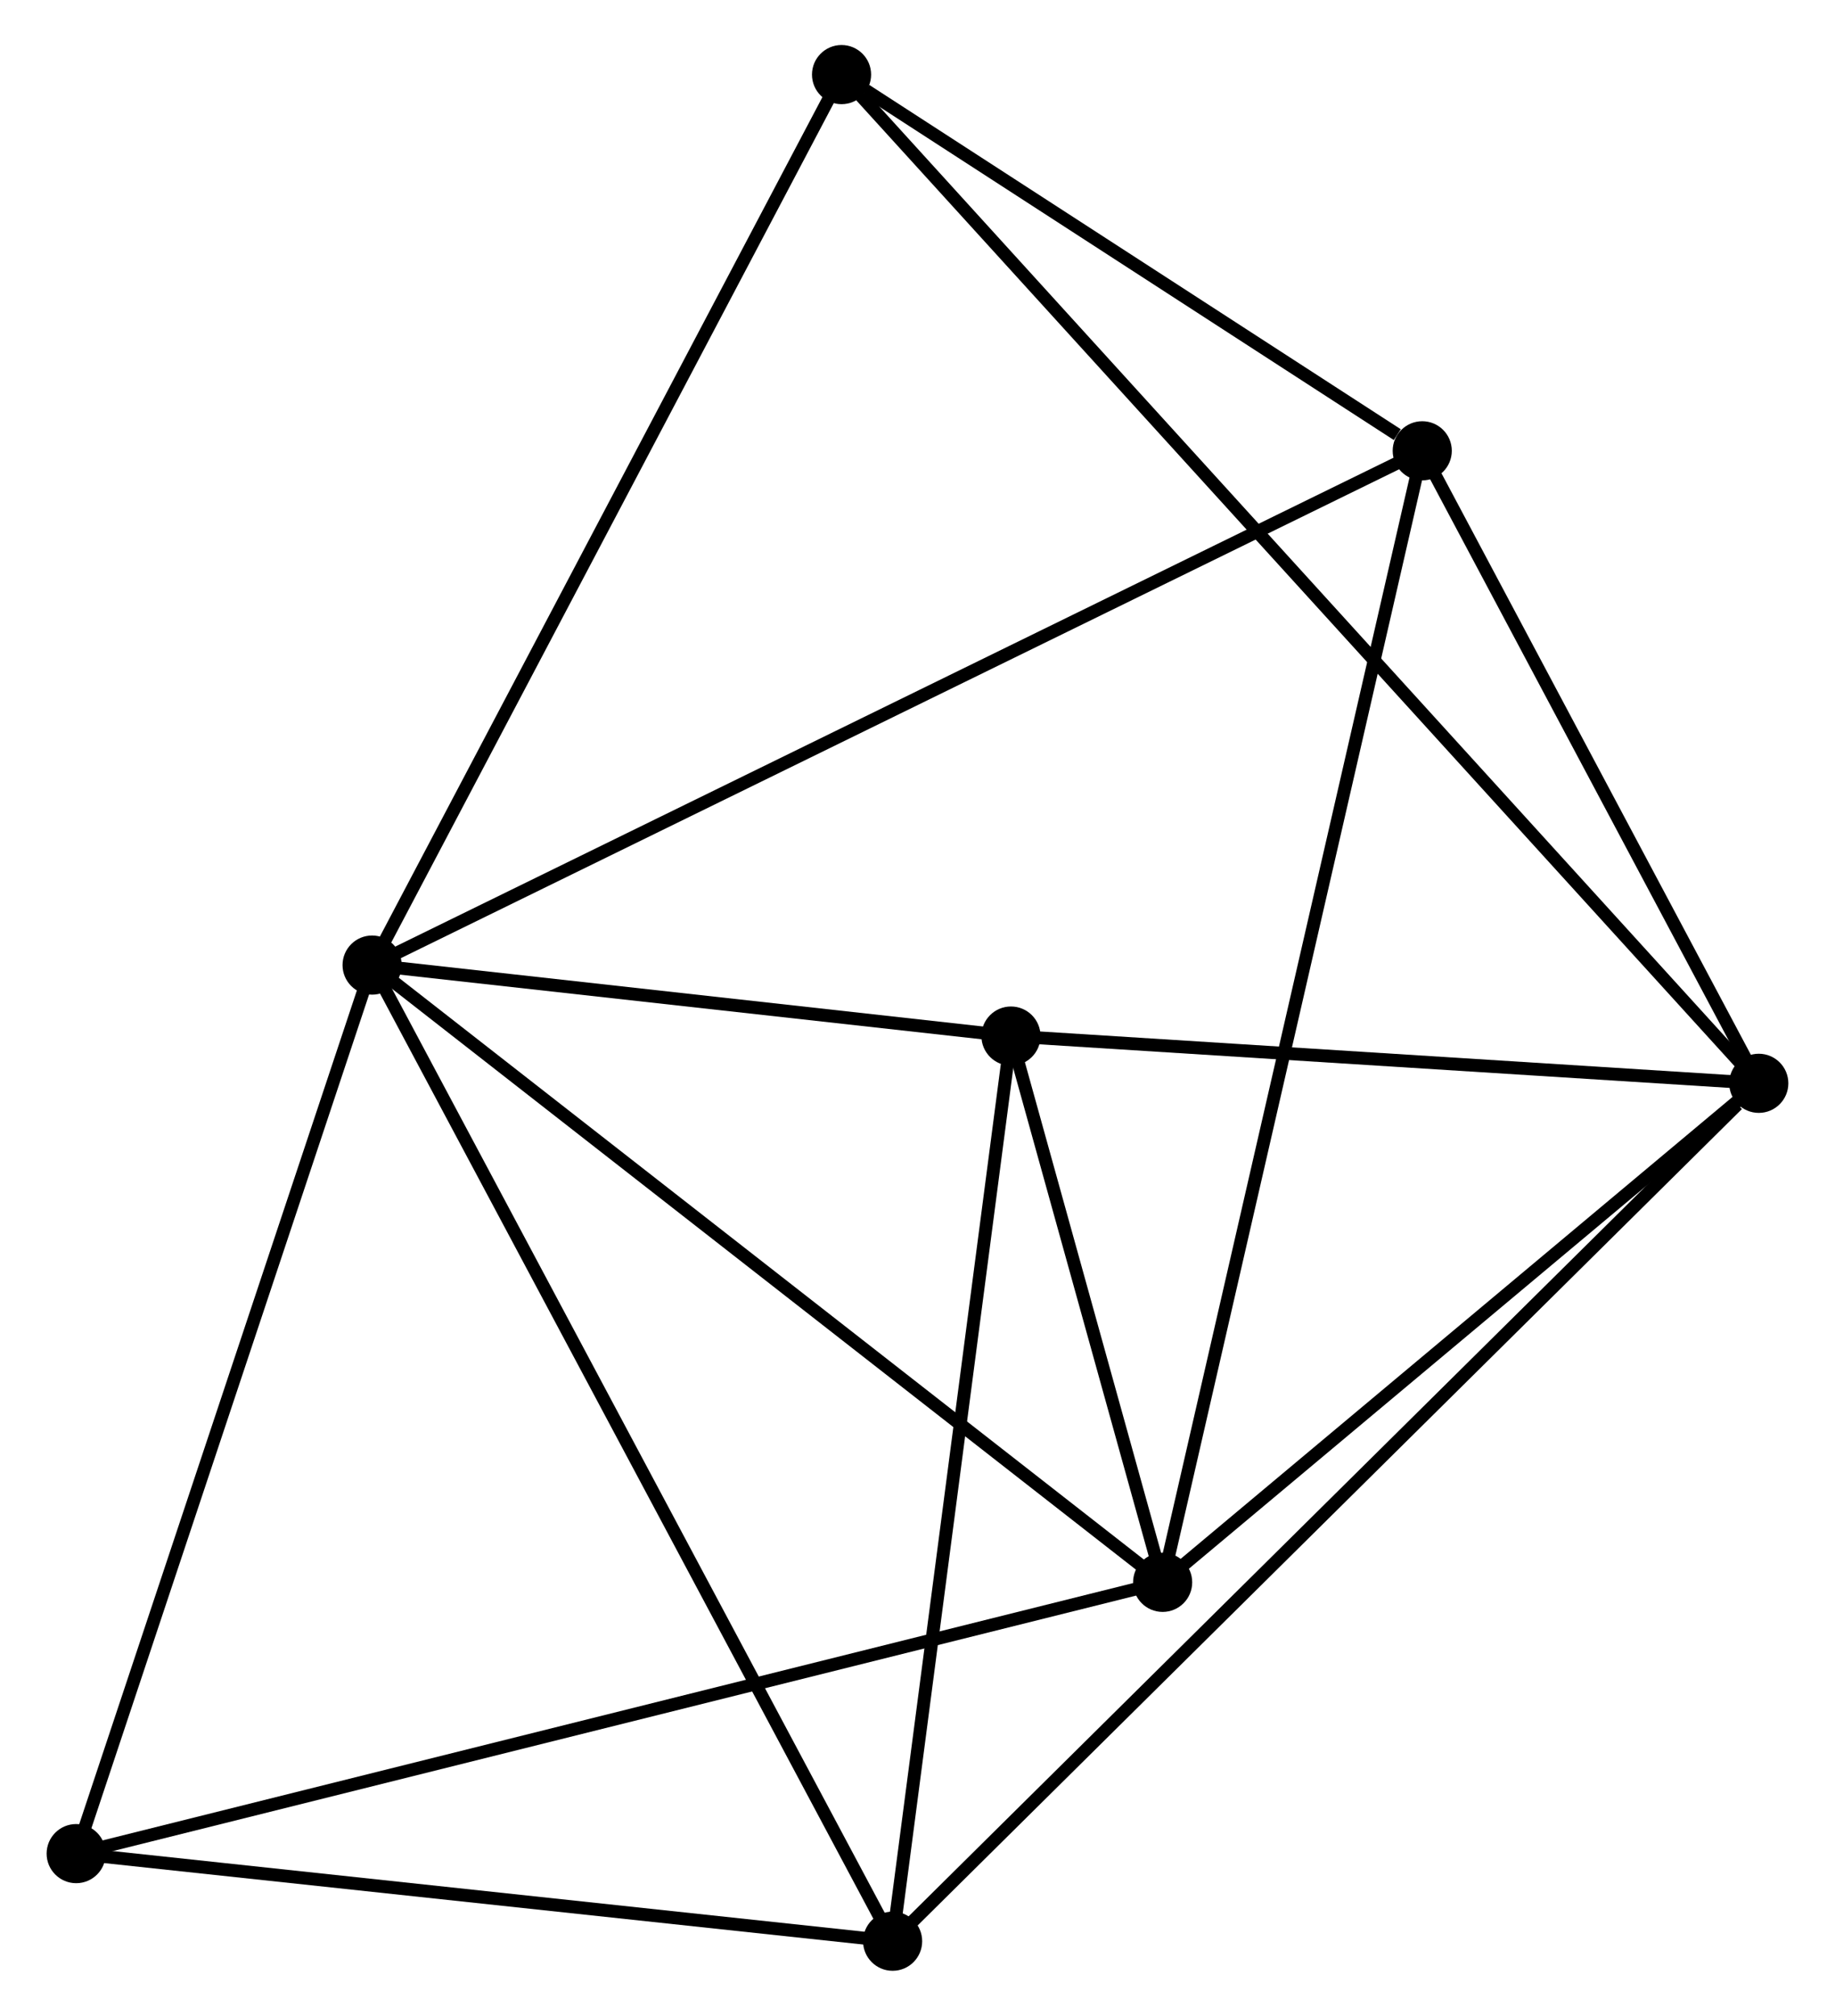 <?xml version="1.0" encoding="UTF-8" standalone="no"?>
<!DOCTYPE svg PUBLIC "-//W3C//DTD SVG 1.1//EN"
 "http://www.w3.org/Graphics/SVG/1.1/DTD/svg11.dtd">
<!-- Generated by graphviz version 2.36.0 (20140111.2315)
 -->
<!-- Title: %3 Pages: 1 -->
<svg width="143pt" height="157pt"
 viewBox="0.00 0.00 142.51 156.74" xmlns="http://www.w3.org/2000/svg" xmlns:xlink="http://www.w3.org/1999/xlink">
<g id="graph0" class="graph" transform="scale(1 1) rotate(0) translate(4 152.74)">
<title>%3</title>
<!-- 0 -->
<g id="node1" class="node"><title>0</title>
<ellipse fill="black" stroke="black" cx="24.823" cy="-77.7" rx="1.8" ry="1.8"/>
</g>
<!-- 2 -->
<g id="node2" class="node"><title>2</title>
<ellipse fill="black" stroke="black" cx="86.327" cy="-29.705" rx="1.8" ry="1.8"/>
</g>
<!-- 0&#45;&#45;2 -->
<g id="edge1" class="edge"><title>0&#45;&#45;2</title>
<path fill="none" stroke="black" d="M26.344,-76.514C34.779,-69.931 75.768,-37.945 84.634,-31.026"/>
</g>
<!-- 3 -->
<g id="node3" class="node"><title>3</title>
<ellipse fill="black" stroke="black" cx="65.319" cy="-1.8" rx="1.8" ry="1.8"/>
</g>
<!-- 0&#45;&#45;3 -->
<g id="edge2" class="edge"><title>0&#45;&#45;3</title>
<path fill="none" stroke="black" d="M25.825,-75.824C31.427,-65.323 58.842,-13.94 64.353,-3.611"/>
</g>
<!-- 4 -->
<g id="node4" class="node"><title>4</title>
<ellipse fill="black" stroke="black" cx="74.527" cy="-72.181" rx="1.8" ry="1.8"/>
</g>
<!-- 0&#45;&#45;4 -->
<g id="edge3" class="edge"><title>0&#45;&#45;4</title>
<path fill="none" stroke="black" d="M26.959,-77.463C35.135,-76.555 64.389,-73.307 72.455,-72.411"/>
</g>
<!-- 5 -->
<g id="node5" class="node"><title>5</title>
<ellipse fill="black" stroke="black" cx="106.524" cy="-117.688" rx="1.8" ry="1.8"/>
</g>
<!-- 0&#45;&#45;5 -->
<g id="edge4" class="edge"><title>0&#45;&#45;5</title>
<path fill="none" stroke="black" d="M26.53,-78.535C37.162,-83.739 94.222,-111.667 104.827,-116.857"/>
</g>
<!-- 6 -->
<g id="node6" class="node"><title>6</title>
<ellipse fill="black" stroke="black" cx="61.346" cy="-146.94" rx="1.8" ry="1.8"/>
</g>
<!-- 0&#45;&#45;6 -->
<g id="edge5" class="edge"><title>0&#45;&#45;6</title>
<path fill="none" stroke="black" d="M25.726,-79.412C30.735,-88.908 55.076,-135.053 60.341,-145.034"/>
</g>
<!-- 7 -->
<g id="node7" class="node"><title>7</title>
<ellipse fill="black" stroke="black" cx="1.8" cy="-8.612" rx="1.8" ry="1.8"/>
</g>
<!-- 0&#45;&#45;7 -->
<g id="edge6" class="edge"><title>0&#45;&#45;7</title>
<path fill="none" stroke="black" d="M24.254,-75.992C21.097,-66.517 5.753,-20.473 2.434,-10.514"/>
</g>
<!-- 2&#45;&#45;4 -->
<g id="edge12" class="edge"><title>2&#45;&#45;4</title>
<path fill="none" stroke="black" d="M85.82,-31.53C83.879,-38.517 76.934,-63.517 75.019,-70.41"/>
</g>
<!-- 2&#45;&#45;5 -->
<g id="edge13" class="edge"><title>2&#45;&#45;5</title>
<path fill="none" stroke="black" d="M86.749,-31.543C89.377,-42.993 103.483,-104.44 106.104,-115.86"/>
</g>
<!-- 2&#45;&#45;7 -->
<g id="edge14" class="edge"><title>2&#45;&#45;7</title>
<path fill="none" stroke="black" d="M84.561,-29.265C73.561,-26.52 14.528,-11.788 3.556,-9.05"/>
</g>
<!-- 3&#45;&#45;4 -->
<g id="edge15" class="edge"><title>3&#45;&#45;4</title>
<path fill="none" stroke="black" d="M65.584,-3.83C66.929,-14.108 72.972,-60.295 74.278,-70.276"/>
</g>
<!-- 3&#45;&#45;7 -->
<g id="edge16" class="edge"><title>3&#45;&#45;7</title>
<path fill="none" stroke="black" d="M63.486,-1.997C54.373,-2.974 13.979,-7.306 4.023,-8.374"/>
</g>
<!-- 5&#45;&#45;6 -->
<g id="edge17" class="edge"><title>5&#45;&#45;6</title>
<path fill="none" stroke="black" d="M104.583,-118.945C97.151,-123.756 70.561,-140.973 63.23,-145.72"/>
</g>
<!-- 1 -->
<g id="node8" class="node"><title>1</title>
<ellipse fill="black" stroke="black" cx="132.707" cy="-68.507" rx="1.8" ry="1.8"/>
</g>
<!-- 1&#45;&#45;2 -->
<g id="edge7" class="edge"><title>1&#45;&#45;2</title>
<path fill="none" stroke="black" d="M131.164,-67.216C124.123,-61.325 95.075,-37.024 87.923,-31.041"/>
</g>
<!-- 1&#45;&#45;3 -->
<g id="edge8" class="edge"><title>1&#45;&#45;3</title>
<path fill="none" stroke="black" d="M131.042,-66.859C121.637,-57.549 75.301,-11.681 66.695,-3.163"/>
</g>
<!-- 1&#45;&#45;4 -->
<g id="edge9" class="edge"><title>1&#45;&#45;4</title>
<path fill="none" stroke="black" d="M130.772,-68.63C121.938,-69.188 85.501,-71.488 76.53,-72.054"/>
</g>
<!-- 1&#45;&#45;5 -->
<g id="edge10" class="edge"><title>1&#45;&#45;5</title>
<path fill="none" stroke="black" d="M131.836,-70.144C127.861,-77.611 111.463,-108.412 107.425,-115.995"/>
</g>
<!-- 1&#45;&#45;6 -->
<g id="edge11" class="edge"><title>1&#45;&#45;6</title>
<path fill="none" stroke="black" d="M131.469,-69.869C122.881,-79.307 72.268,-134.936 62.853,-145.283"/>
</g>
</g>
</svg>
